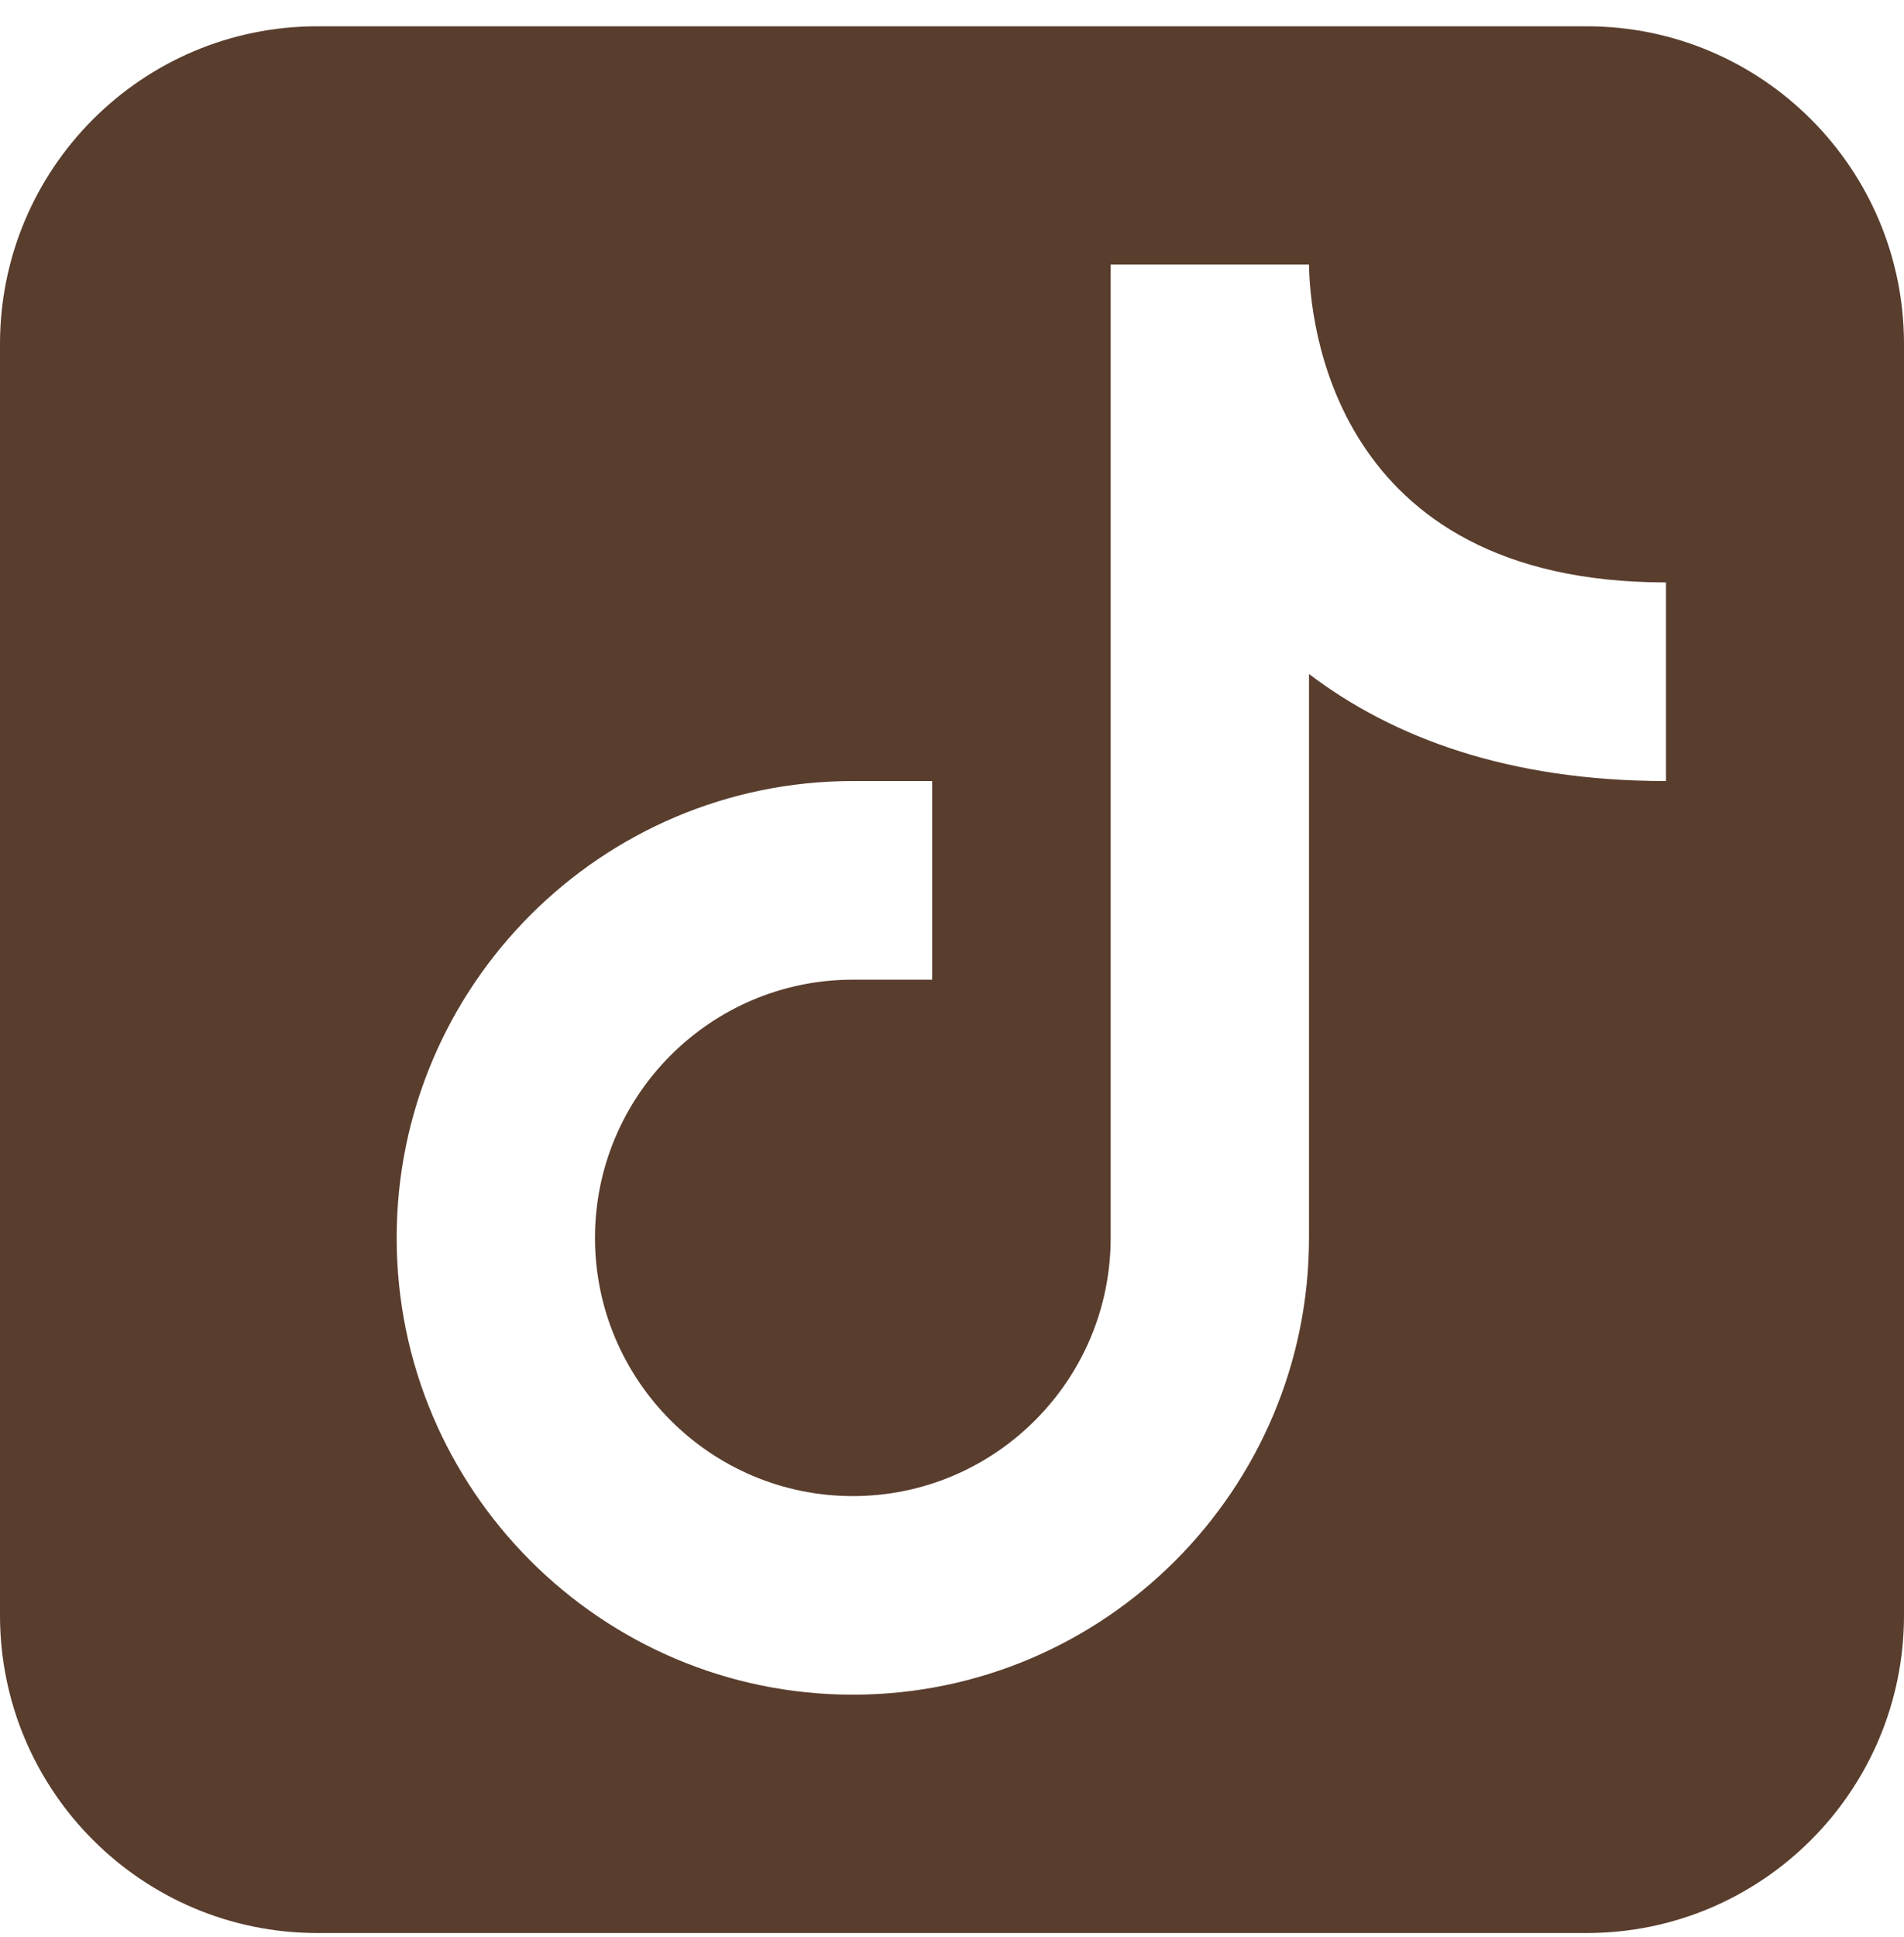 <svg width="60" height="61" viewBox="0 0 60 61" fill="none" xmlns="http://www.w3.org/2000/svg">
<path d="M50 0.828H10C4.478 0.828 0 5.309 0 10.837V50.874C0 56.402 4.478 60.883 10 60.883H50C55.523 60.883 60 56.402 60 50.874V10.837C60 5.309 55.523 0.828 50 0.828ZM52.5 24.6C47.545 24.6 43.894 23.236 41.25 21.228V38.988C41.25 46.922 34.801 53.376 26.875 53.376C18.949 53.376 12.5 46.922 12.5 38.988C12.5 31.055 18.949 24.6 26.875 24.6H29.375V30.856H26.875C22.395 30.856 18.75 34.504 18.75 38.988C18.75 43.472 22.395 47.121 26.875 47.121C31.355 47.121 35 43.472 35 38.988V8.335H41.25C41.273 9.99 41.916 18.344 52.5 18.344V24.6Z" fill="#593D2D"/>
</svg>
